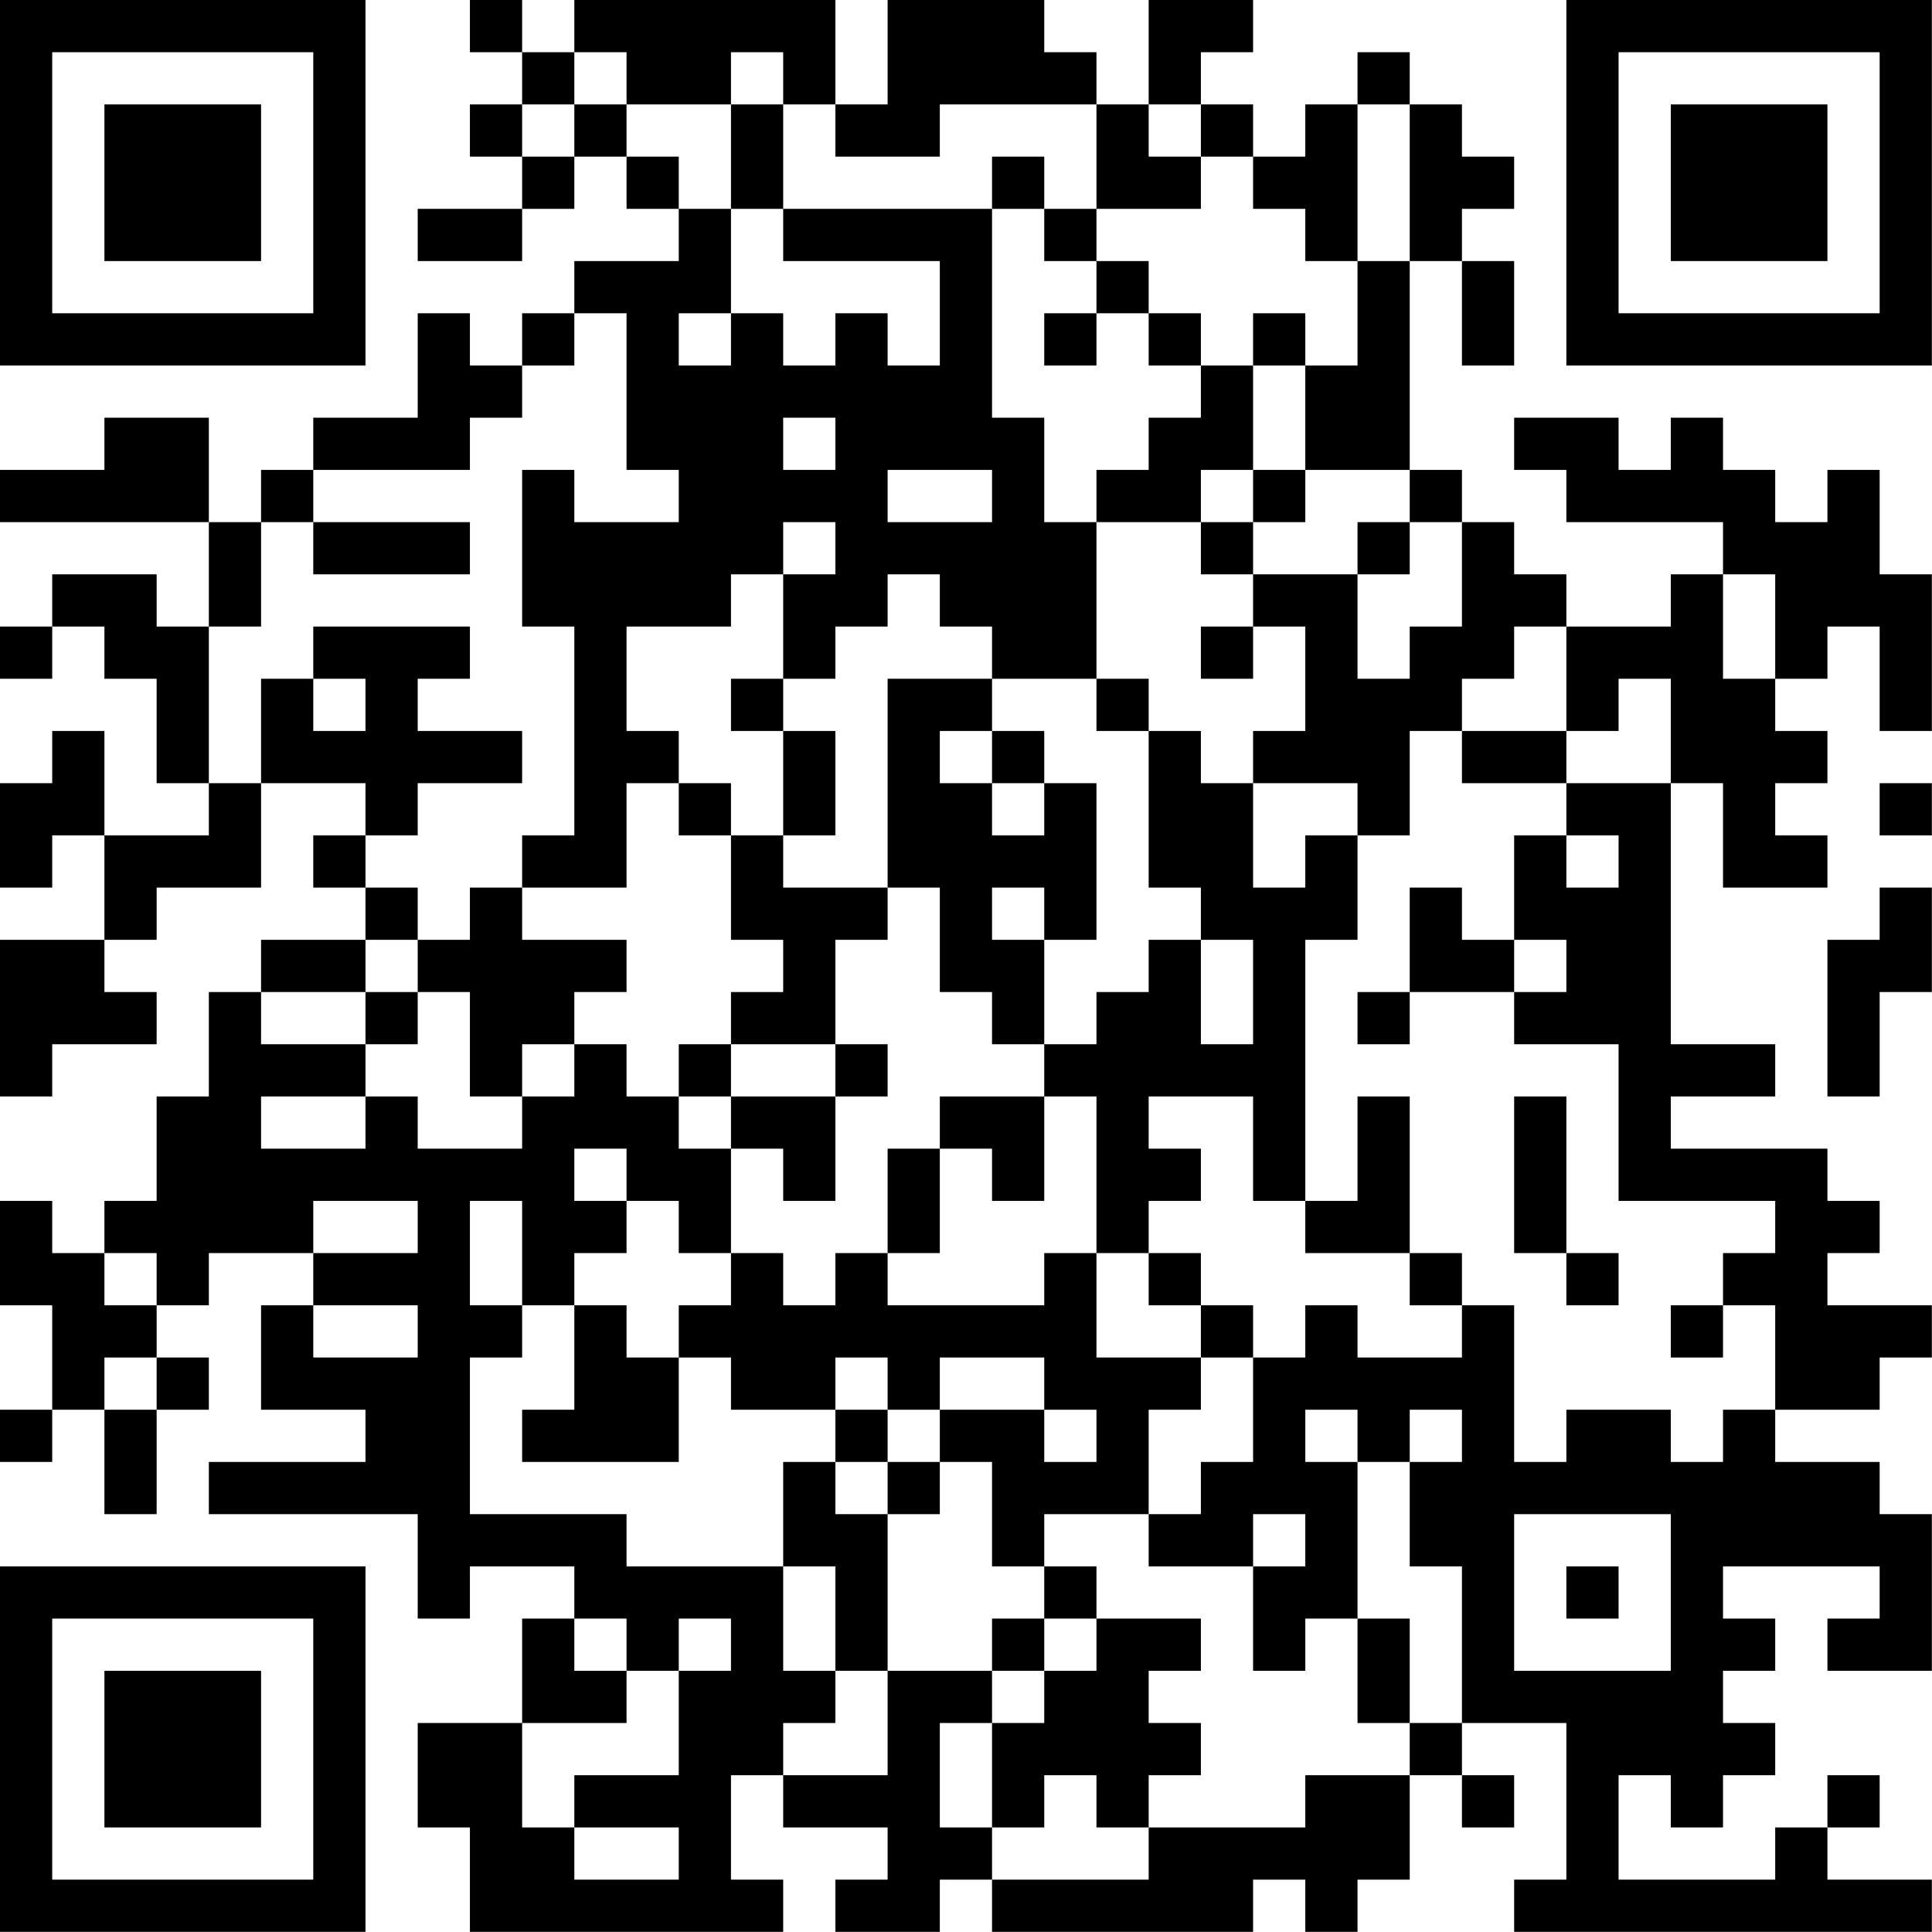 <?xml version="1.0" encoding="UTF-8"?>
<svg xmlns="http://www.w3.org/2000/svg" version="1.1" width="200" height="200" viewBox="0 0 200 200"><rect x="0" y="0" width="200" height="200" fill="#ffffff"/><g transform="scale(5.405)"><g transform="translate(0,0)"><path fill-rule="evenodd" d="M9 0L9 1L10 1L10 2L9 2L9 3L10 3L10 4L8 4L8 5L10 5L10 4L11 4L11 3L12 3L12 4L13 4L13 5L11 5L11 6L10 6L10 7L9 7L9 6L8 6L8 8L6 8L6 9L5 9L5 10L4 10L4 8L2 8L2 9L0 9L0 10L4 10L4 12L3 12L3 11L1 11L1 12L0 12L0 13L1 13L1 12L2 12L2 13L3 13L3 15L4 15L4 16L2 16L2 14L1 14L1 15L0 15L0 17L1 17L1 16L2 16L2 18L0 18L0 21L1 21L1 20L3 20L3 19L2 19L2 18L3 18L3 17L5 17L5 15L7 15L7 16L6 16L6 17L7 17L7 18L5 18L5 19L4 19L4 21L3 21L3 23L2 23L2 24L1 24L1 23L0 23L0 25L1 25L1 27L0 27L0 28L1 28L1 27L2 27L2 29L3 29L3 27L4 27L4 26L3 26L3 25L4 25L4 24L6 24L6 25L5 25L5 27L7 27L7 28L4 28L4 29L8 29L8 31L9 31L9 30L11 30L11 31L10 31L10 33L8 33L8 35L9 35L9 37L15 37L15 36L14 36L14 34L15 34L15 35L17 35L17 36L16 36L16 37L18 37L18 36L19 36L19 37L24 37L24 36L25 36L25 37L26 37L26 36L27 36L27 34L28 34L28 35L29 35L29 34L28 34L28 33L30 33L30 36L29 36L29 37L37 37L37 36L35 36L35 35L36 35L36 34L35 34L35 35L34 35L34 36L31 36L31 34L32 34L32 35L33 35L33 34L34 34L34 33L33 33L33 32L34 32L34 31L33 31L33 30L36 30L36 31L35 31L35 32L37 32L37 29L36 29L36 28L34 28L34 27L36 27L36 26L37 26L37 25L35 25L35 24L36 24L36 23L35 23L35 22L32 22L32 21L34 21L34 20L32 20L32 15L33 15L33 17L35 17L35 16L34 16L34 15L35 15L35 14L34 14L34 13L35 13L35 12L36 12L36 14L37 14L37 11L36 11L36 9L35 9L35 10L34 10L34 9L33 9L33 8L32 8L32 9L31 9L31 8L29 8L29 9L30 9L30 10L33 10L33 11L32 11L32 12L30 12L30 11L29 11L29 10L28 10L28 9L27 9L27 5L28 5L28 7L29 7L29 5L28 5L28 4L29 4L29 3L28 3L28 2L27 2L27 1L26 1L26 2L25 2L25 3L24 3L24 2L23 2L23 1L24 1L24 0L22 0L22 2L21 2L21 1L20 1L20 0L17 0L17 2L16 2L16 0L11 0L11 1L10 1L10 0ZM11 1L11 2L10 2L10 3L11 3L11 2L12 2L12 3L13 3L13 4L14 4L14 6L13 6L13 7L14 7L14 6L15 6L15 7L16 7L16 6L17 6L17 7L18 7L18 5L15 5L15 4L19 4L19 8L20 8L20 10L21 10L21 13L19 13L19 12L18 12L18 11L17 11L17 12L16 12L16 13L15 13L15 11L16 11L16 10L15 10L15 11L14 11L14 12L12 12L12 14L13 14L13 15L12 15L12 17L10 17L10 16L11 16L11 12L10 12L10 9L11 9L11 10L13 10L13 9L12 9L12 6L11 6L11 7L10 7L10 8L9 8L9 9L6 9L6 10L5 10L5 12L4 12L4 15L5 15L5 13L6 13L6 14L7 14L7 13L6 13L6 12L9 12L9 13L8 13L8 14L10 14L10 15L8 15L8 16L7 16L7 17L8 17L8 18L7 18L7 19L5 19L5 20L7 20L7 21L5 21L5 22L7 22L7 21L8 21L8 22L10 22L10 21L11 21L11 20L12 20L12 21L13 21L13 22L14 22L14 24L13 24L13 23L12 23L12 22L11 22L11 23L12 23L12 24L11 24L11 25L10 25L10 23L9 23L9 25L10 25L10 26L9 26L9 29L12 29L12 30L15 30L15 32L16 32L16 33L15 33L15 34L17 34L17 32L19 32L19 33L18 33L18 35L19 35L19 36L22 36L22 35L25 35L25 34L27 34L27 33L28 33L28 30L27 30L27 28L28 28L28 27L27 27L27 28L26 28L26 27L25 27L25 28L26 28L26 31L25 31L25 32L24 32L24 30L25 30L25 29L24 29L24 30L22 30L22 29L23 29L23 28L24 28L24 26L25 26L25 25L26 25L26 26L28 26L28 25L29 25L29 28L30 28L30 27L32 27L32 28L33 28L33 27L34 27L34 25L33 25L33 24L34 24L34 23L31 23L31 20L29 20L29 19L30 19L30 18L29 18L29 16L30 16L30 17L31 17L31 16L30 16L30 15L32 15L32 13L31 13L31 14L30 14L30 12L29 12L29 13L28 13L28 14L27 14L27 16L26 16L26 15L24 15L24 14L25 14L25 12L24 12L24 11L26 11L26 13L27 13L27 12L28 12L28 10L27 10L27 9L25 9L25 7L26 7L26 5L27 5L27 2L26 2L26 5L25 5L25 4L24 4L24 3L23 3L23 2L22 2L22 3L23 3L23 4L21 4L21 2L18 2L18 3L16 3L16 2L15 2L15 1L14 1L14 2L12 2L12 1ZM14 2L14 4L15 4L15 2ZM19 3L19 4L20 4L20 5L21 5L21 6L20 6L20 7L21 7L21 6L22 6L22 7L23 7L23 8L22 8L22 9L21 9L21 10L23 10L23 11L24 11L24 10L25 10L25 9L24 9L24 7L25 7L25 6L24 6L24 7L23 7L23 6L22 6L22 5L21 5L21 4L20 4L20 3ZM15 8L15 9L16 9L16 8ZM17 9L17 10L19 10L19 9ZM23 9L23 10L24 10L24 9ZM6 10L6 11L9 11L9 10ZM26 10L26 11L27 11L27 10ZM33 11L33 13L34 13L34 11ZM23 12L23 13L24 13L24 12ZM14 13L14 14L15 14L15 16L14 16L14 15L13 15L13 16L14 16L14 18L15 18L15 19L14 19L14 20L13 20L13 21L14 21L14 22L15 22L15 23L16 23L16 21L17 21L17 20L16 20L16 18L17 18L17 17L18 17L18 19L19 19L19 20L20 20L20 21L18 21L18 22L17 22L17 24L16 24L16 25L15 25L15 24L14 24L14 25L13 25L13 26L12 26L12 25L11 25L11 27L10 27L10 28L13 28L13 26L14 26L14 27L16 27L16 28L15 28L15 30L16 30L16 32L17 32L17 29L18 29L18 28L19 28L19 30L20 30L20 31L19 31L19 32L20 32L20 33L19 33L19 35L20 35L20 34L21 34L21 35L22 35L22 34L23 34L23 33L22 33L22 32L23 32L23 31L21 31L21 30L20 30L20 29L22 29L22 27L23 27L23 26L24 26L24 25L23 25L23 24L22 24L22 23L23 23L23 22L22 22L22 21L24 21L24 23L25 23L25 24L27 24L27 25L28 25L28 24L27 24L27 21L26 21L26 23L25 23L25 18L26 18L26 16L25 16L25 17L24 17L24 15L23 15L23 14L22 14L22 13L21 13L21 14L22 14L22 17L23 17L23 18L22 18L22 19L21 19L21 20L20 20L20 18L21 18L21 15L20 15L20 14L19 14L19 13L17 13L17 17L15 17L15 16L16 16L16 14L15 14L15 13ZM18 14L18 15L19 15L19 16L20 16L20 15L19 15L19 14ZM28 14L28 15L30 15L30 14ZM36 15L36 16L37 16L37 15ZM9 17L9 18L8 18L8 19L7 19L7 20L8 20L8 19L9 19L9 21L10 21L10 20L11 20L11 19L12 19L12 18L10 18L10 17ZM19 17L19 18L20 18L20 17ZM27 17L27 19L26 19L26 20L27 20L27 19L29 19L29 18L28 18L28 17ZM36 17L36 18L35 18L35 21L36 21L36 19L37 19L37 17ZM23 18L23 20L24 20L24 18ZM14 20L14 21L16 21L16 20ZM20 21L20 23L19 23L19 22L18 22L18 24L17 24L17 25L20 25L20 24L21 24L21 26L23 26L23 25L22 25L22 24L21 24L21 21ZM29 21L29 24L30 24L30 25L31 25L31 24L30 24L30 21ZM6 23L6 24L8 24L8 23ZM2 24L2 25L3 25L3 24ZM6 25L6 26L8 26L8 25ZM32 25L32 26L33 26L33 25ZM2 26L2 27L3 27L3 26ZM16 26L16 27L17 27L17 28L16 28L16 29L17 29L17 28L18 28L18 27L20 27L20 28L21 28L21 27L20 27L20 26L18 26L18 27L17 27L17 26ZM29 29L29 32L32 32L32 29ZM30 30L30 31L31 31L31 30ZM11 31L11 32L12 32L12 33L10 33L10 35L11 35L11 36L13 36L13 35L11 35L11 34L13 34L13 32L14 32L14 31L13 31L13 32L12 32L12 31ZM20 31L20 32L21 32L21 31ZM26 31L26 33L27 33L27 31ZM0 0L0 7L7 7L7 0ZM1 1L1 6L6 6L6 1ZM2 2L2 5L5 5L5 2ZM30 0L30 7L37 7L37 0ZM31 1L31 6L36 6L36 1ZM32 2L32 5L35 5L35 2ZM0 30L0 37L7 37L7 30ZM1 31L1 36L6 36L6 31ZM2 32L2 35L5 35L5 32Z" fill="#000000"/></g></g></svg>
